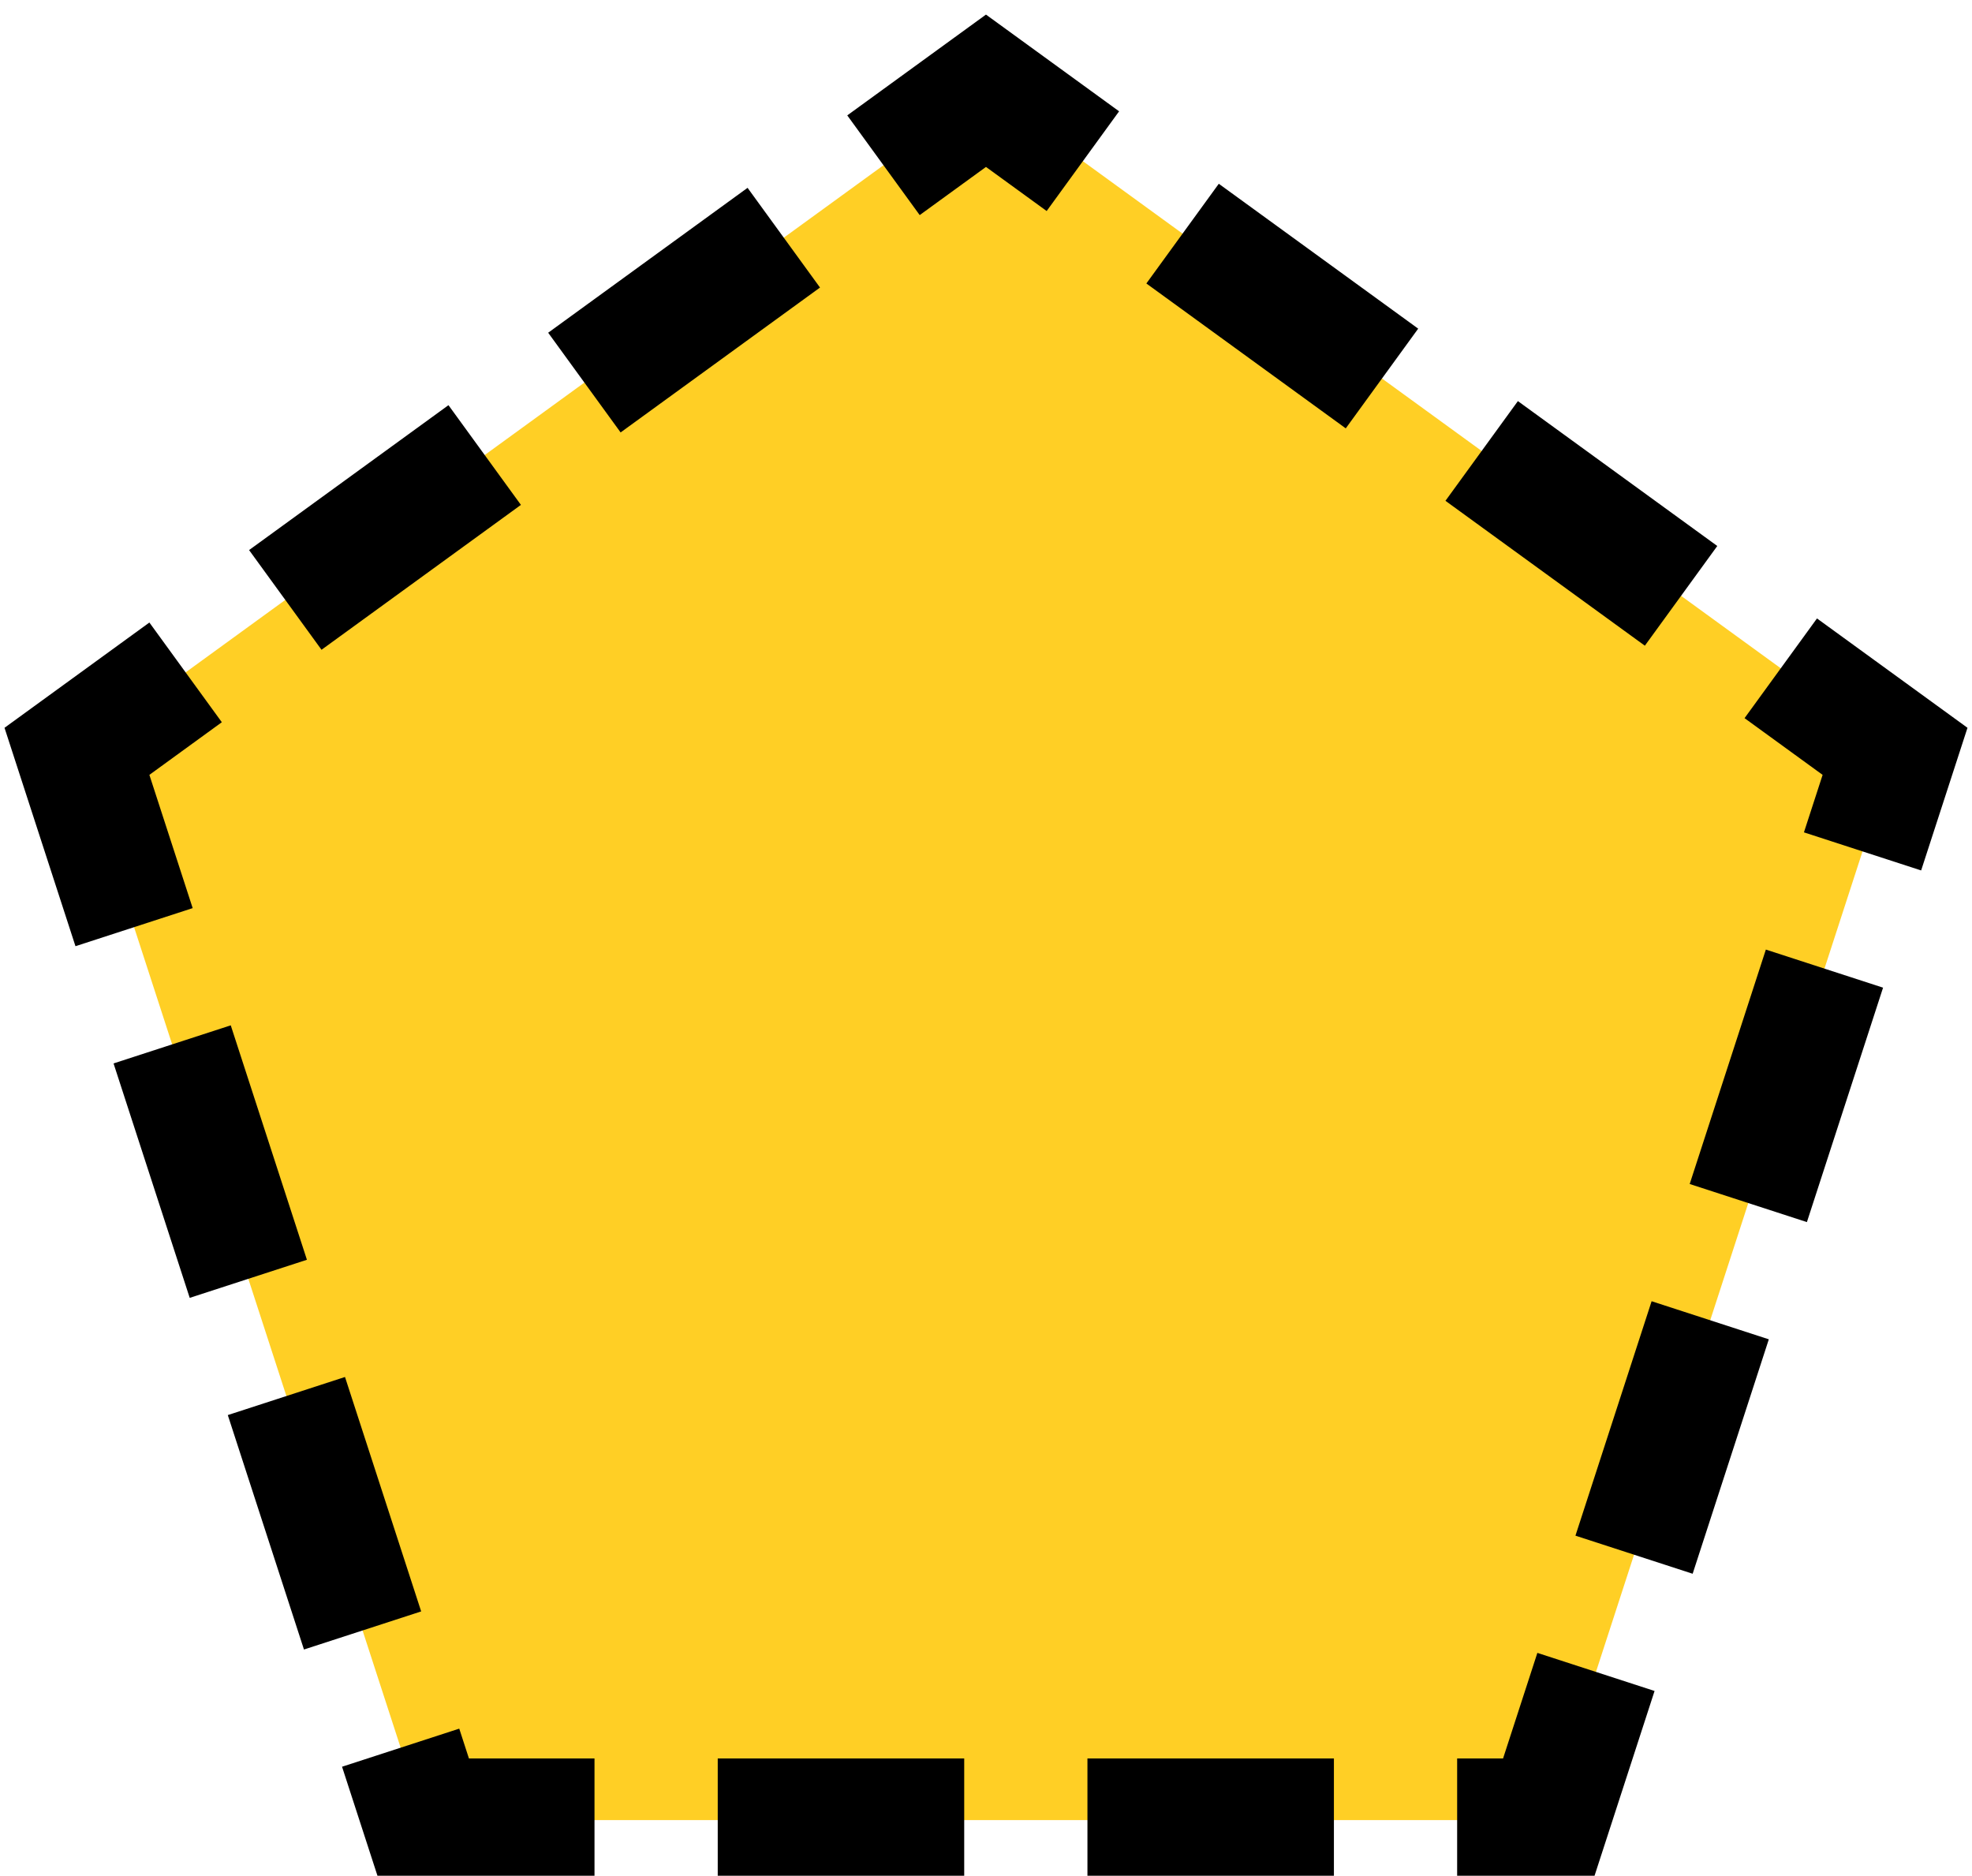 <?xml version="1.0" encoding="UTF-8" standalone="no"?>
<svg
   xmlns:dc="http://purl.org/dc/elements/1.1/"
   xmlns:cc="http://creativecommons.org/ns#"
   xmlns:rdf="http://www.w3.org/1999/02/22-rdf-syntax-ns#"
   xmlns:svg="http://www.w3.org/2000/svg"
   xmlns="http://www.w3.org/2000/svg"
   xmlns:sodipodi="http://sodipodi.sourceforge.net/DTD/sodipodi-0.dtd"
   xmlns:inkscape="http://www.inkscape.org/namespaces/inkscape"
   id="Layer_1"
   data-name="Layer 1"
   width="400.05"
   height="380.47"
   viewBox="0 0 400.05 380.47"
   version="1.1"
   inkscape:version="0.91 r13725"
   sodipodi:docname="LTagp.svg">
  <sodipodi:namedview
     pagecolor="#ffffff"
     bordercolor="#666666"
     borderopacity="1"
     objecttolerance="10"
     gridtolerance="10"
     guidetolerance="10"
     inkscape:pageopacity="0"
     inkscape:pageshadow="2"
     inkscape:window-width="777"
     inkscape:window-height="480"
     id="namedview11"
     showgrid="false"
     inkscape:zoom="0.62028543"
     inkscape:cx="200.02499"
     inkscape:cy="190.235"
     inkscape:window-x="0"
     inkscape:window-y="0"
     inkscape:window-maximized="0"
     inkscape:current-layer="Layer_1" />
  <defs
     id="defs3">
    <style
       id="style5">
      .cls-1 {
        fill: #ffcf25;
        stroke: #000;
        stroke-width: 26.56px;
      }
    </style>
  </defs>
  <title
     id="title7">Tag</title>
  <polygon
     class="cls-1"
     points="15.61,150.4 86.05,367.19 314,367.19 384.44,150.4 200.02,16.41 200.02,16.41 "
     id="polygon9"
     transform="translate(0,2)"
     style="fill:#ffcf25;stroke:#000000;stroke-width:25;stroke-miterlimit:4;stroke-dasharray:50,25;stroke-dashoffset:12.5" />
</svg>
